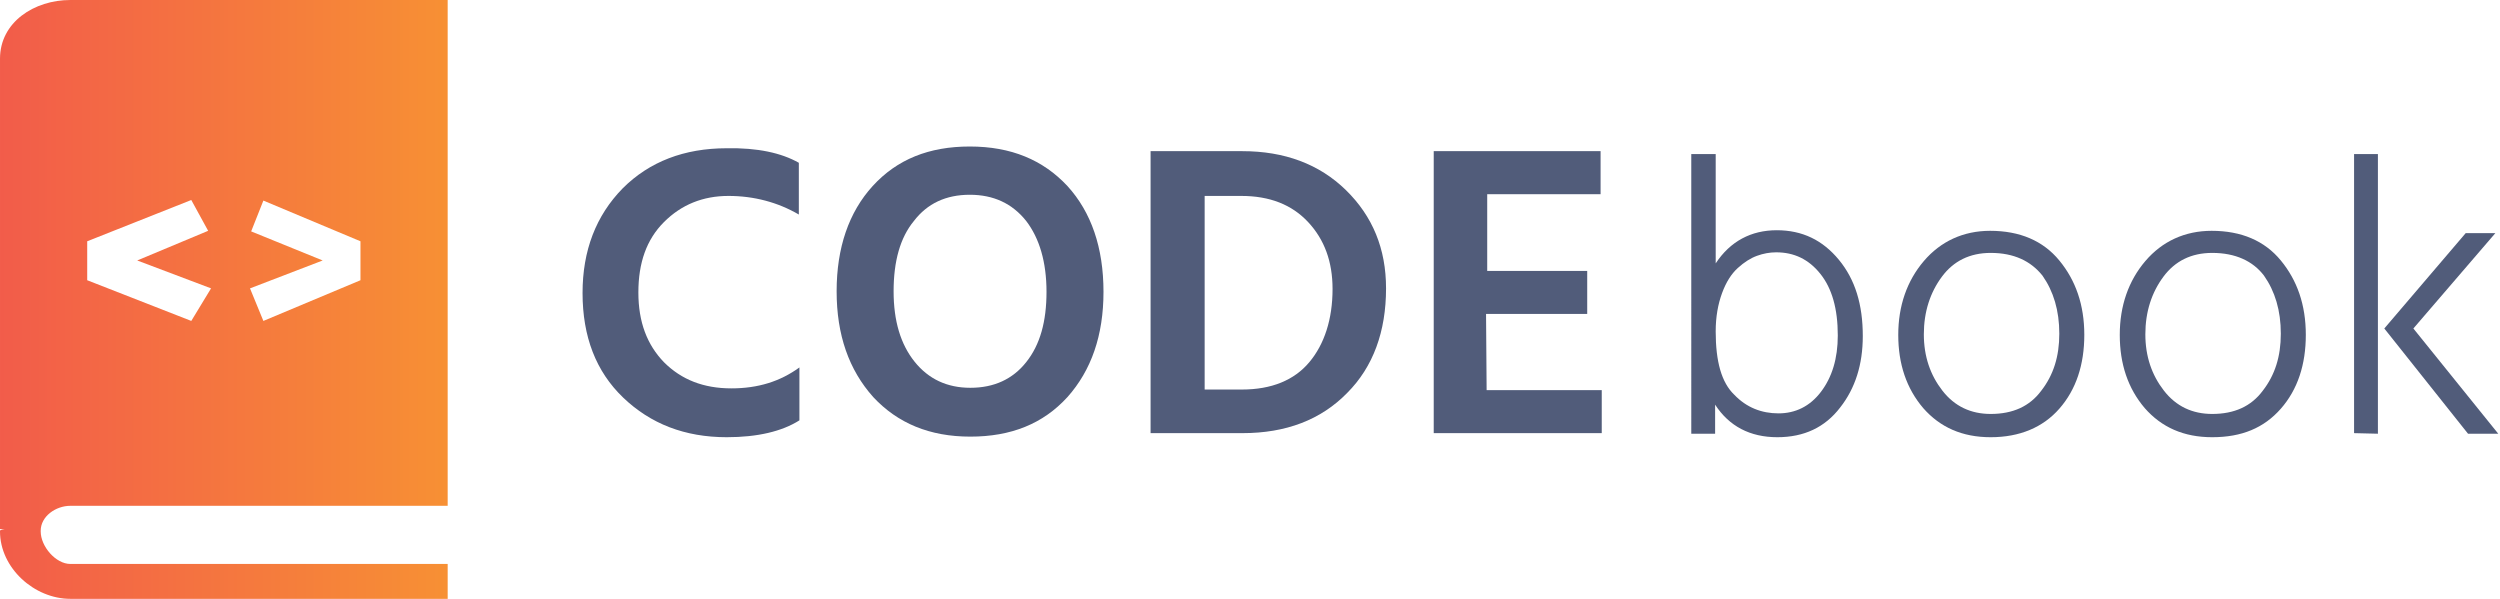<?xml version="1.0" encoding="utf-8"?>
<!-- Generator: Adobe Illustrator 19.0.0, SVG Export Plug-In . SVG Version: 6.00 Build 0)  -->
<svg version="1.1" id="Vrstva_1" xmlns="http://www.w3.org/2000/svg" xmlns:xlink="http://www.w3.org/1999/xlink" x="0px" y="0px"
	 viewBox="-82 54.5 430 103" style="enable-background:new -82 54.5 430 103;" xml:space="preserve">
<style type="text/css">
	.st0{fill:#515C7A;}
	.st1{fill:url(#XMLID_3_);}
</style>
<g id="XMLID_157_">
	<path id="XMLID_2_" class="st0" d="M55.4,82.5v8.9c-3.6-2.1-7.7-3.2-12.1-3.2s-8.1,1.5-11.1,4.5s-4.4,7-4.4,12.1
		c0,5.1,1.5,9,4.4,12c3,3,6.8,4.5,11.6,4.5c4.6,0,8.4-1.2,11.7-3.6v9.1c-3,1.9-7.2,2.9-12.5,2.9c-7.2,0-13.1-2.3-17.8-6.8
		c-4.7-4.5-7-10.5-7-18c0-7.3,2.3-13.3,6.9-18C29.7,82.3,35.7,80,43,80C48.3,79.9,52.4,80.8,55.4,82.5z"/>
	<path id="XMLID_4_" class="st0" d="M61.9,104.6c0-7.5,2.1-13.6,6.2-18.1c4.2-4.6,9.7-6.8,16.7-6.8c7.1,0,12.6,2.3,16.8,6.8
		c4.1,4.5,6.2,10.6,6.2,18.2c0,7.5-2.1,13.5-6.2,18.1c-4.2,4.6-9.7,6.8-16.7,6.8s-12.5-2.3-16.7-6.8C64,118.1,61.9,112.1,61.9,104.6
		z M71.7,104.6c0,5.1,1.2,9.1,3.6,12.1c2.4,3,5.6,4.5,9.6,4.5c4.1,0,7.3-1.5,9.6-4.4c2.4-3,3.5-7,3.5-12.1s-1.2-9.2-3.5-12.2
		c-2.4-3-5.6-4.5-9.7-4.5c-4.1,0-7.3,1.5-9.6,4.5C72.8,95.4,71.7,99.5,71.7,104.6z"/>
	<path id="XMLID_7_" class="st0" d="M115.9,80.5h15.8c7.2,0,13.2,2.2,17.8,6.7s6.9,10.1,6.9,16.9c0,7.4-2.2,13.5-6.7,18
		c-4.5,4.6-10.5,6.9-18,6.9h-15.8V80.5z M125.2,121.5h6.4c5.1,0,9-1.6,11.6-4.7c2.6-3.1,4-7.4,4-12.6c0-4.7-1.4-8.5-4.2-11.5
		s-6.6-4.5-11.5-4.5h-6.3V121.5z"/>
	<path id="XMLID_10_" class="st0" d="M173.7,121.6h19.8v7.4h-28.9V80.5h28.7v7.4h-19.5v13.2H191v7.4h-17.4L173.7,121.6L173.7,121.6z
		"/>
	<path id="XMLID_12_" class="st0" d="M213.1,81v18.8c2.5-3.8,6.1-5.7,10.5-5.7s7.9,1.7,10.7,5.1c2.8,3.4,4.1,7.7,4.1,13.1
		c0,4.9-1.3,9-3.9,12.3c-2.6,3.4-6.2,5.1-10.8,5.1c-4.7,0-8.3-1.9-10.7-5.6v5h-4.1V81H213.1z M216.3,122.4c2.1,2.2,4.7,3.2,7.6,3.2
		s5.4-1.2,7.3-3.7s2.9-5.7,2.9-9.7c0-4.6-1-8.1-3-10.6s-4.5-3.7-7.6-3.7c-1.1,0-2.2,0.2-3.3,0.6c-1.1,0.4-2.2,1.1-3.3,2.1
		c-1.1,1-2,2.4-2.7,4.3s-1.1,4.1-1.1,6.6C213.1,116.7,214.1,120.3,216.3,122.4z"/>
	<path id="XMLID_15_" class="st0" d="M260.4,129.7c-4.9,0-8.7-1.7-11.6-5c-2.9-3.4-4.3-7.6-4.3-12.6s1.5-9.3,4.4-12.7
		s6.8-5.2,11.4-5.2c5.1,0,9.1,1.7,11.9,5.1s4.3,7.6,4.3,12.8c0,5.1-1.4,9.4-4.3,12.7C269.4,128,265.4,129.7,260.4,129.7z M260.4,98
		c-3.6,0-6.4,1.4-8.4,4.1s-3.1,6-3.1,9.9c0,3.8,1.1,7,3.2,9.7s4.9,4,8.3,4c3.8,0,6.7-1.3,8.7-4c2.1-2.7,3.1-5.9,3.1-9.8
		c0-4-1-7.3-2.9-10C267.3,99.4,264.4,98,260.4,98z"/>
	<path id="XMLID_18_" class="st0" d="M298.5,129.7c-4.9,0-8.7-1.7-11.6-5c-2.9-3.4-4.3-7.6-4.3-12.6s1.5-9.3,4.4-12.7
		s6.8-5.2,11.4-5.2c5.1,0,9.1,1.7,11.9,5.1s4.3,7.6,4.3,12.8c0,5.1-1.4,9.4-4.3,12.7C307.4,128.1,303.6,129.7,298.5,129.7z
		 M298.5,98c-3.6,0-6.4,1.4-8.4,4.1s-3.1,6-3.1,9.9c0,3.8,1.1,7,3.2,9.7s4.9,4,8.3,4c3.8,0,6.7-1.3,8.7-4c2.1-2.7,3.1-5.9,3.1-9.8
		c0-4-1-7.3-2.9-10C305.5,99.4,302.5,98,298.5,98z"/>
	<path id="XMLID_21_" class="st0" d="M322.9,129V81h4.1v48.1L322.9,129L322.9,129z M333.1,111l14.6,18.1h-5.2L328.1,111l14-16.4h5.1
		L333.1,111z"/>
</g>
<linearGradient id="XMLID_3_" gradientUnits="userSpaceOnUse" x1="-82" y1="107.44" x2="-5" y2="107.44" gradientTransform="matrix(1 0 0 -1 0 213.41)">
	<stop  offset="0" style="stop-color:#F25C4A"/>
	<stop  offset="1" style="stop-color:#F79034"/>
</linearGradient>
<path id="XMLID_153_" class="st1" d="M-69.9,141.5h16.2h1.3H-5v-87h-64.9c-6.2,0-12.1,3.8-12.1,10.1v80.9h0.8c0,0-0.8,0.1-0.8,0.3
	v0.1c0,6.3,5.9,11.6,12.1,11.6H-5v-6h-64.9c-2.5,0-5.1-3-5.1-5.6v-0.1C-75,143.3-72.4,141.5-69.9,141.5z M-45.7,104.1l-3.4,5.6
	l-17.9-7V96l17.9-7.1l2.9,5.3l-12.2,5.1L-45.7,104.1z M-38.8,94.3l2.1-5.3l16.7,7v6.7l-16.7,7l-2.3-5.6l12.5-4.8L-38.8,94.3z"/>
</svg>
